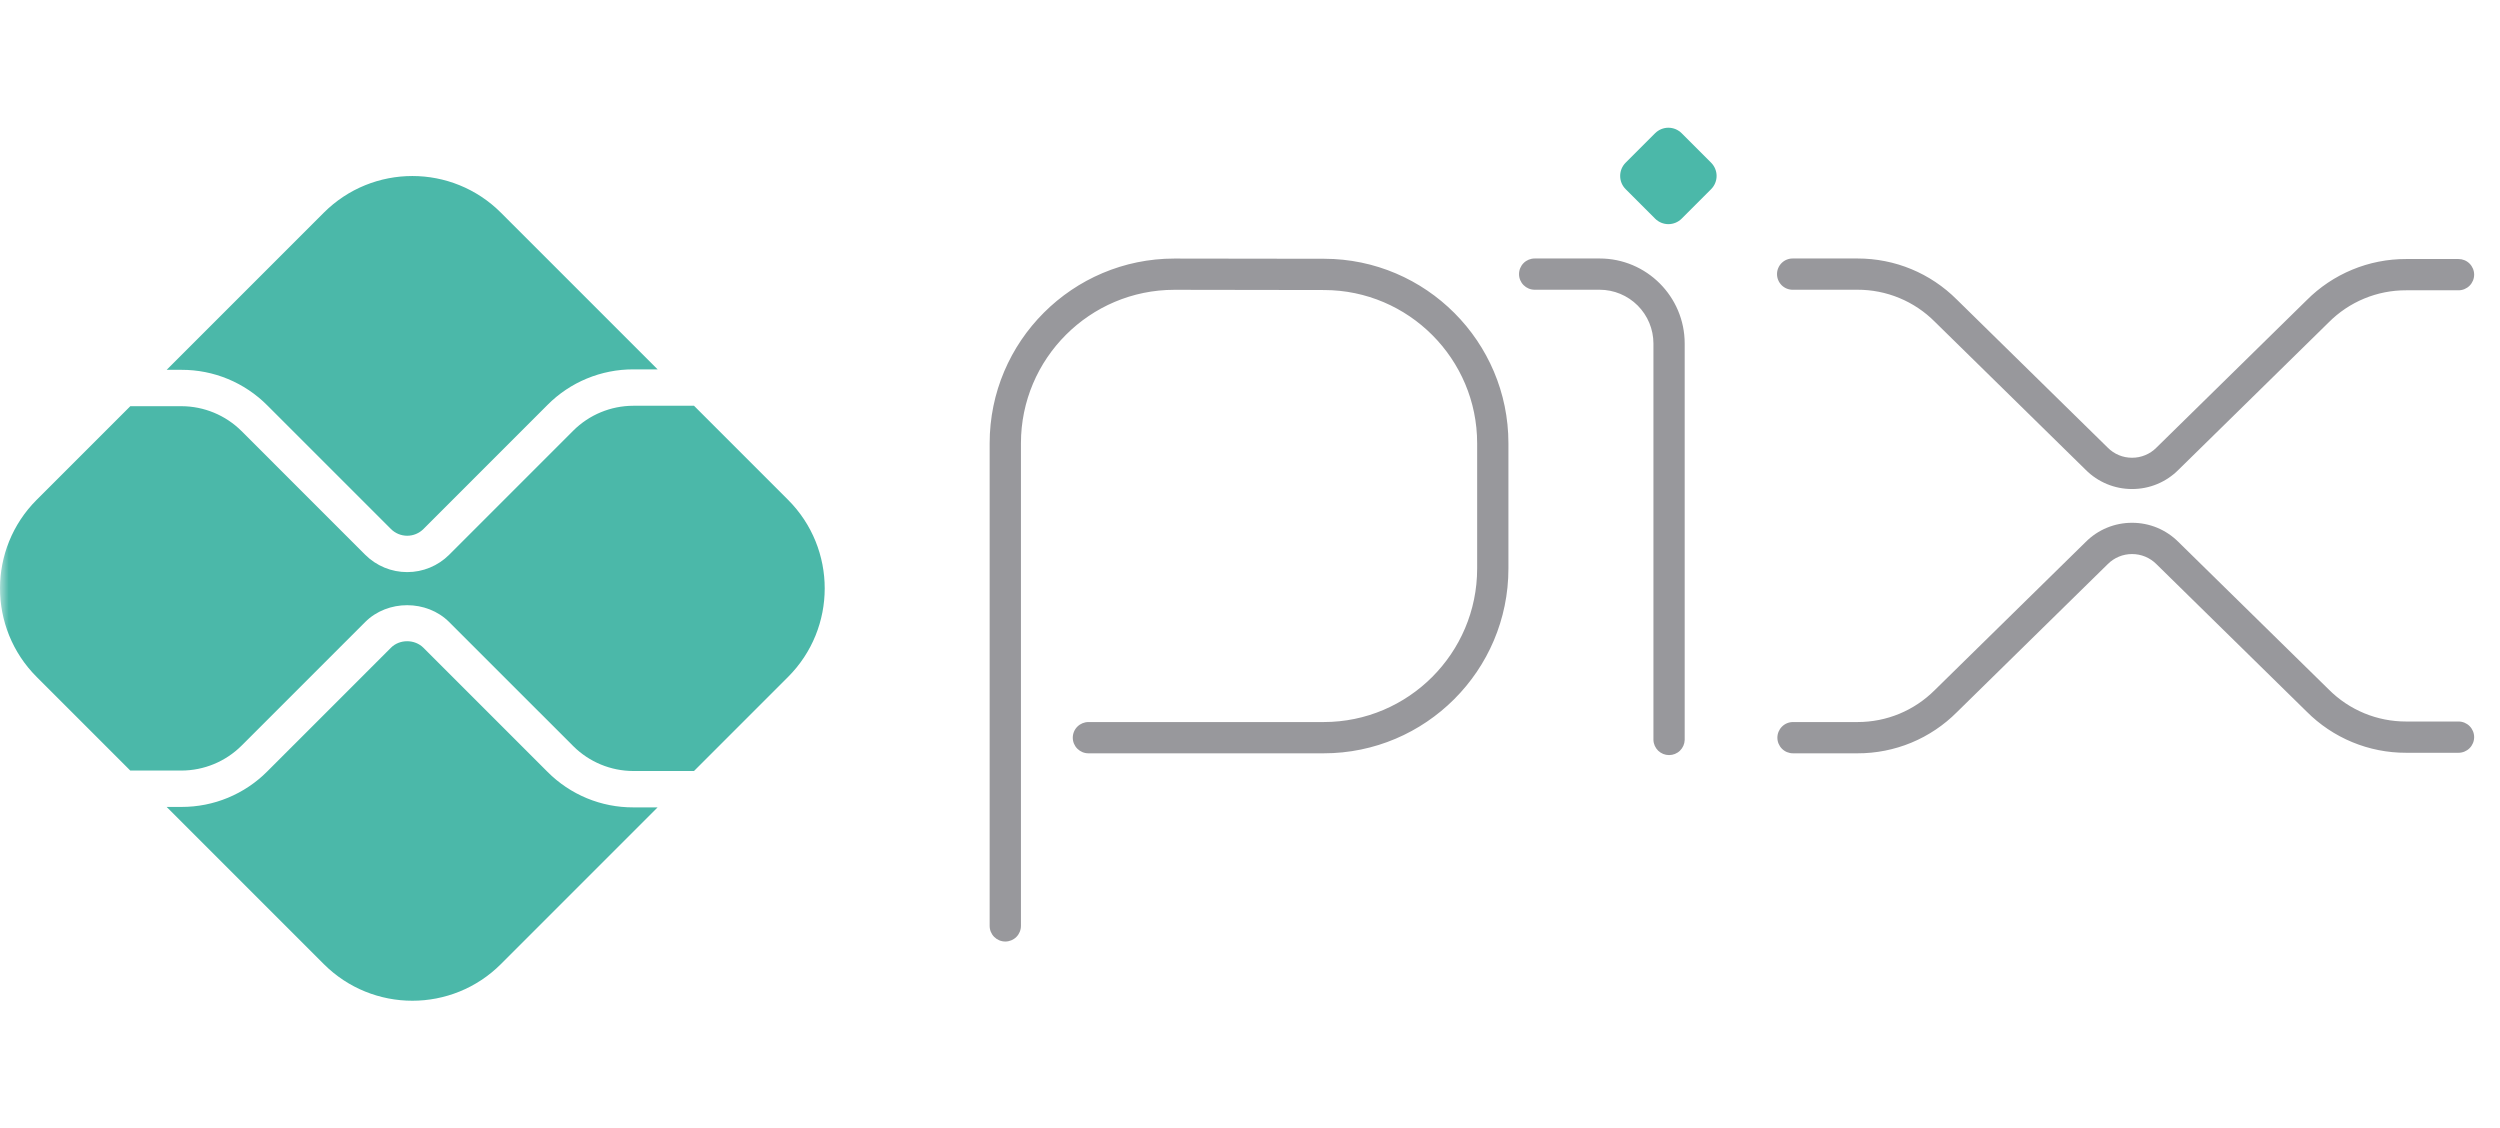 <svg width="144" height="65" viewBox="0 0 144 65" fill="none" xmlns="http://www.w3.org/2000/svg">
<mask id="mask0_100_218" style="mask-type:luminance" maskUnits="userSpaceOnUse" x="0" y="0" width="144" height="65">
<path d="M0 0.5H143.086V64.5H0V0.5Z" fill="white"/>
</mask>
<g mask="url(#mask0_100_218)">
<path fill-rule="evenodd" clip-rule="evenodd" d="M103.277 14.889H106.991C109.155 14.889 111.19 15.732 112.72 17.262L121.407 25.786C121.59 25.971 121.808 26.117 122.049 26.217C122.289 26.317 122.547 26.367 122.807 26.366C123.067 26.367 123.325 26.316 123.565 26.216C123.806 26.117 124.024 25.971 124.208 25.786L132.861 17.294C133.612 16.539 134.505 15.941 135.489 15.533C136.472 15.125 137.527 14.917 138.592 14.92H141.611C141.849 14.92 142.078 15.014 142.247 15.183C142.416 15.352 142.511 15.581 142.511 15.82C142.511 16.059 142.416 16.288 142.247 16.457C142.078 16.626 141.849 16.721 141.611 16.721H138.592C137.764 16.718 136.943 16.88 136.178 17.197C135.413 17.514 134.719 17.98 134.135 18.567L125.48 27.06C125.13 27.412 124.714 27.692 124.255 27.882C123.796 28.072 123.304 28.169 122.807 28.168C122.31 28.169 121.818 28.072 121.359 27.881C120.9 27.691 120.483 27.412 120.133 27.059L111.447 18.535C110.863 17.948 110.169 17.482 109.404 17.166C108.639 16.849 107.819 16.687 106.991 16.689H103.277C103.157 16.692 103.038 16.671 102.926 16.627C102.815 16.583 102.713 16.517 102.627 16.433C102.542 16.349 102.473 16.249 102.427 16.138C102.38 16.028 102.356 15.909 102.356 15.789C102.356 15.669 102.38 15.55 102.427 15.44C102.473 15.329 102.542 15.229 102.627 15.145C102.713 15.061 102.815 14.995 102.926 14.951C103.038 14.907 103.157 14.886 103.277 14.889ZM95.238 42.622C95.245 42.855 95.344 43.077 95.511 43.24C95.68 43.403 95.904 43.493 96.138 43.493C96.372 43.493 96.597 43.403 96.765 43.24C96.933 43.077 97.031 42.855 97.038 42.622V19.786C97.038 17.086 94.841 14.889 92.141 14.889H88.396C88.158 14.889 87.929 14.983 87.76 15.152C87.591 15.321 87.496 15.55 87.496 15.789C87.496 16.028 87.591 16.257 87.76 16.425C87.929 16.594 88.158 16.689 88.396 16.689H92.141C92.962 16.69 93.749 17.017 94.33 17.597C94.91 18.178 95.237 18.965 95.238 19.786V42.622ZM57.004 53.332C57.004 53.571 57.099 53.8 57.268 53.969C57.437 54.137 57.666 54.232 57.905 54.232C58.144 54.232 58.373 54.137 58.542 53.969C58.711 53.8 58.806 53.571 58.806 53.332V25.533C58.806 20.659 62.771 16.693 67.644 16.693L76.276 16.706C81.133 16.716 85.084 20.674 85.084 25.531V32.75C85.084 37.624 81.118 41.59 76.244 41.59H62.692C62.453 41.591 62.225 41.686 62.056 41.855C61.887 42.023 61.792 42.252 61.792 42.491C61.792 42.73 61.887 42.958 62.056 43.127C62.225 43.296 62.453 43.391 62.692 43.391H76.244C82.111 43.391 86.885 38.617 86.885 32.75V25.532C86.885 19.684 82.127 14.917 76.279 14.905L67.645 14.893C61.778 14.893 57.004 19.666 57.004 25.533V53.332ZM106.991 43.391H103.277C103.038 43.391 102.809 43.297 102.641 43.128C102.472 42.959 102.377 42.73 102.377 42.491C102.377 42.252 102.472 42.023 102.641 41.854C102.809 41.685 103.038 41.59 103.277 41.59H106.991C108.674 41.59 110.257 40.935 111.447 39.745L120.133 31.22C120.483 30.868 120.9 30.588 121.359 30.398C121.818 30.208 122.31 30.111 122.807 30.113C123.304 30.111 123.796 30.209 124.255 30.398C124.713 30.589 125.13 30.868 125.48 31.22L134.135 39.713C134.719 40.3 135.413 40.765 136.178 41.082C136.943 41.399 137.764 41.561 138.592 41.559H141.611C141.849 41.559 142.078 41.654 142.247 41.822C142.416 41.991 142.511 42.22 142.511 42.459C142.511 42.698 142.416 42.927 142.247 43.096C142.078 43.265 141.849 43.36 141.611 43.36H138.592C137.527 43.363 136.472 43.155 135.489 42.747C134.505 42.34 133.612 41.741 132.861 40.986L124.208 32.493C124.024 32.309 123.806 32.163 123.565 32.063C123.325 31.964 123.067 31.913 122.807 31.913C122.547 31.913 122.289 31.963 122.049 32.063C121.808 32.163 121.59 32.309 121.407 32.493L112.72 41.018C111.969 41.773 111.077 42.371 110.093 42.779C109.11 43.186 108.055 43.394 106.991 43.391Z" fill="#98989C"/>
<path fill-rule="evenodd" clip-rule="evenodd" d="M95.336 12.595L93.638 10.896C93.537 10.796 93.458 10.677 93.403 10.546C93.349 10.415 93.321 10.275 93.322 10.133C93.321 9.992 93.349 9.851 93.403 9.72C93.458 9.589 93.537 9.47 93.638 9.37L95.335 7.673C95.436 7.573 95.555 7.494 95.686 7.439C95.817 7.385 95.957 7.357 96.099 7.357C96.241 7.357 96.381 7.385 96.512 7.439C96.643 7.494 96.762 7.573 96.862 7.673L98.56 9.371C98.762 9.573 98.876 9.848 98.876 10.134C98.876 10.42 98.762 10.694 98.56 10.897L96.862 12.595C96.66 12.797 96.385 12.911 96.099 12.911C95.813 12.911 95.539 12.797 95.336 12.595ZM36.475 21.276C35.559 21.274 34.65 21.453 33.803 21.804C32.956 22.154 32.187 22.669 31.541 23.319L24.39 30.472C24.141 30.72 23.805 30.859 23.454 30.859C23.103 30.858 22.766 30.719 22.518 30.471L15.392 23.346C14.745 22.696 13.976 22.181 13.13 21.83C12.283 21.479 11.375 21.3 10.458 21.302H9.599L18.649 12.253C21.468 9.434 26.037 9.434 28.855 12.253L37.879 21.276H36.475ZM10.458 46.479C11.374 46.481 12.283 46.302 13.129 45.951C13.976 45.6 14.745 45.086 15.392 44.436L22.517 37.311C23.017 36.809 23.888 36.81 24.389 37.311L31.54 44.462C32.187 45.112 32.956 45.627 33.803 45.978C34.65 46.329 35.558 46.508 36.474 46.505H37.878L28.855 55.529C26.037 58.347 21.467 58.347 18.648 55.529L9.599 46.479H10.457H10.458ZM7.505 23.398L2.114 28.788C-0.705 31.606 -0.705 36.175 2.114 38.994L7.503 44.383L10.457 44.384C11.751 44.38 12.992 43.866 13.909 42.954L21.035 35.829C22.326 34.536 24.579 34.537 25.871 35.829L33.023 42.98C33.94 43.892 35.18 44.406 36.474 44.41H39.974L45.39 38.994C48.208 36.175 48.208 31.606 45.39 28.788L39.974 23.371L36.475 23.372C35.181 23.375 33.94 23.889 33.023 24.802L25.872 31.954C25.554 32.271 25.177 32.523 24.762 32.694C24.347 32.866 23.903 32.954 23.454 32.953C23.005 32.954 22.56 32.866 22.145 32.694C21.73 32.522 21.353 32.27 21.035 31.953L13.91 24.827C12.992 23.915 11.752 23.401 10.458 23.397L7.505 23.398Z" fill="#4BB8A9"/>
</g>
</svg>
